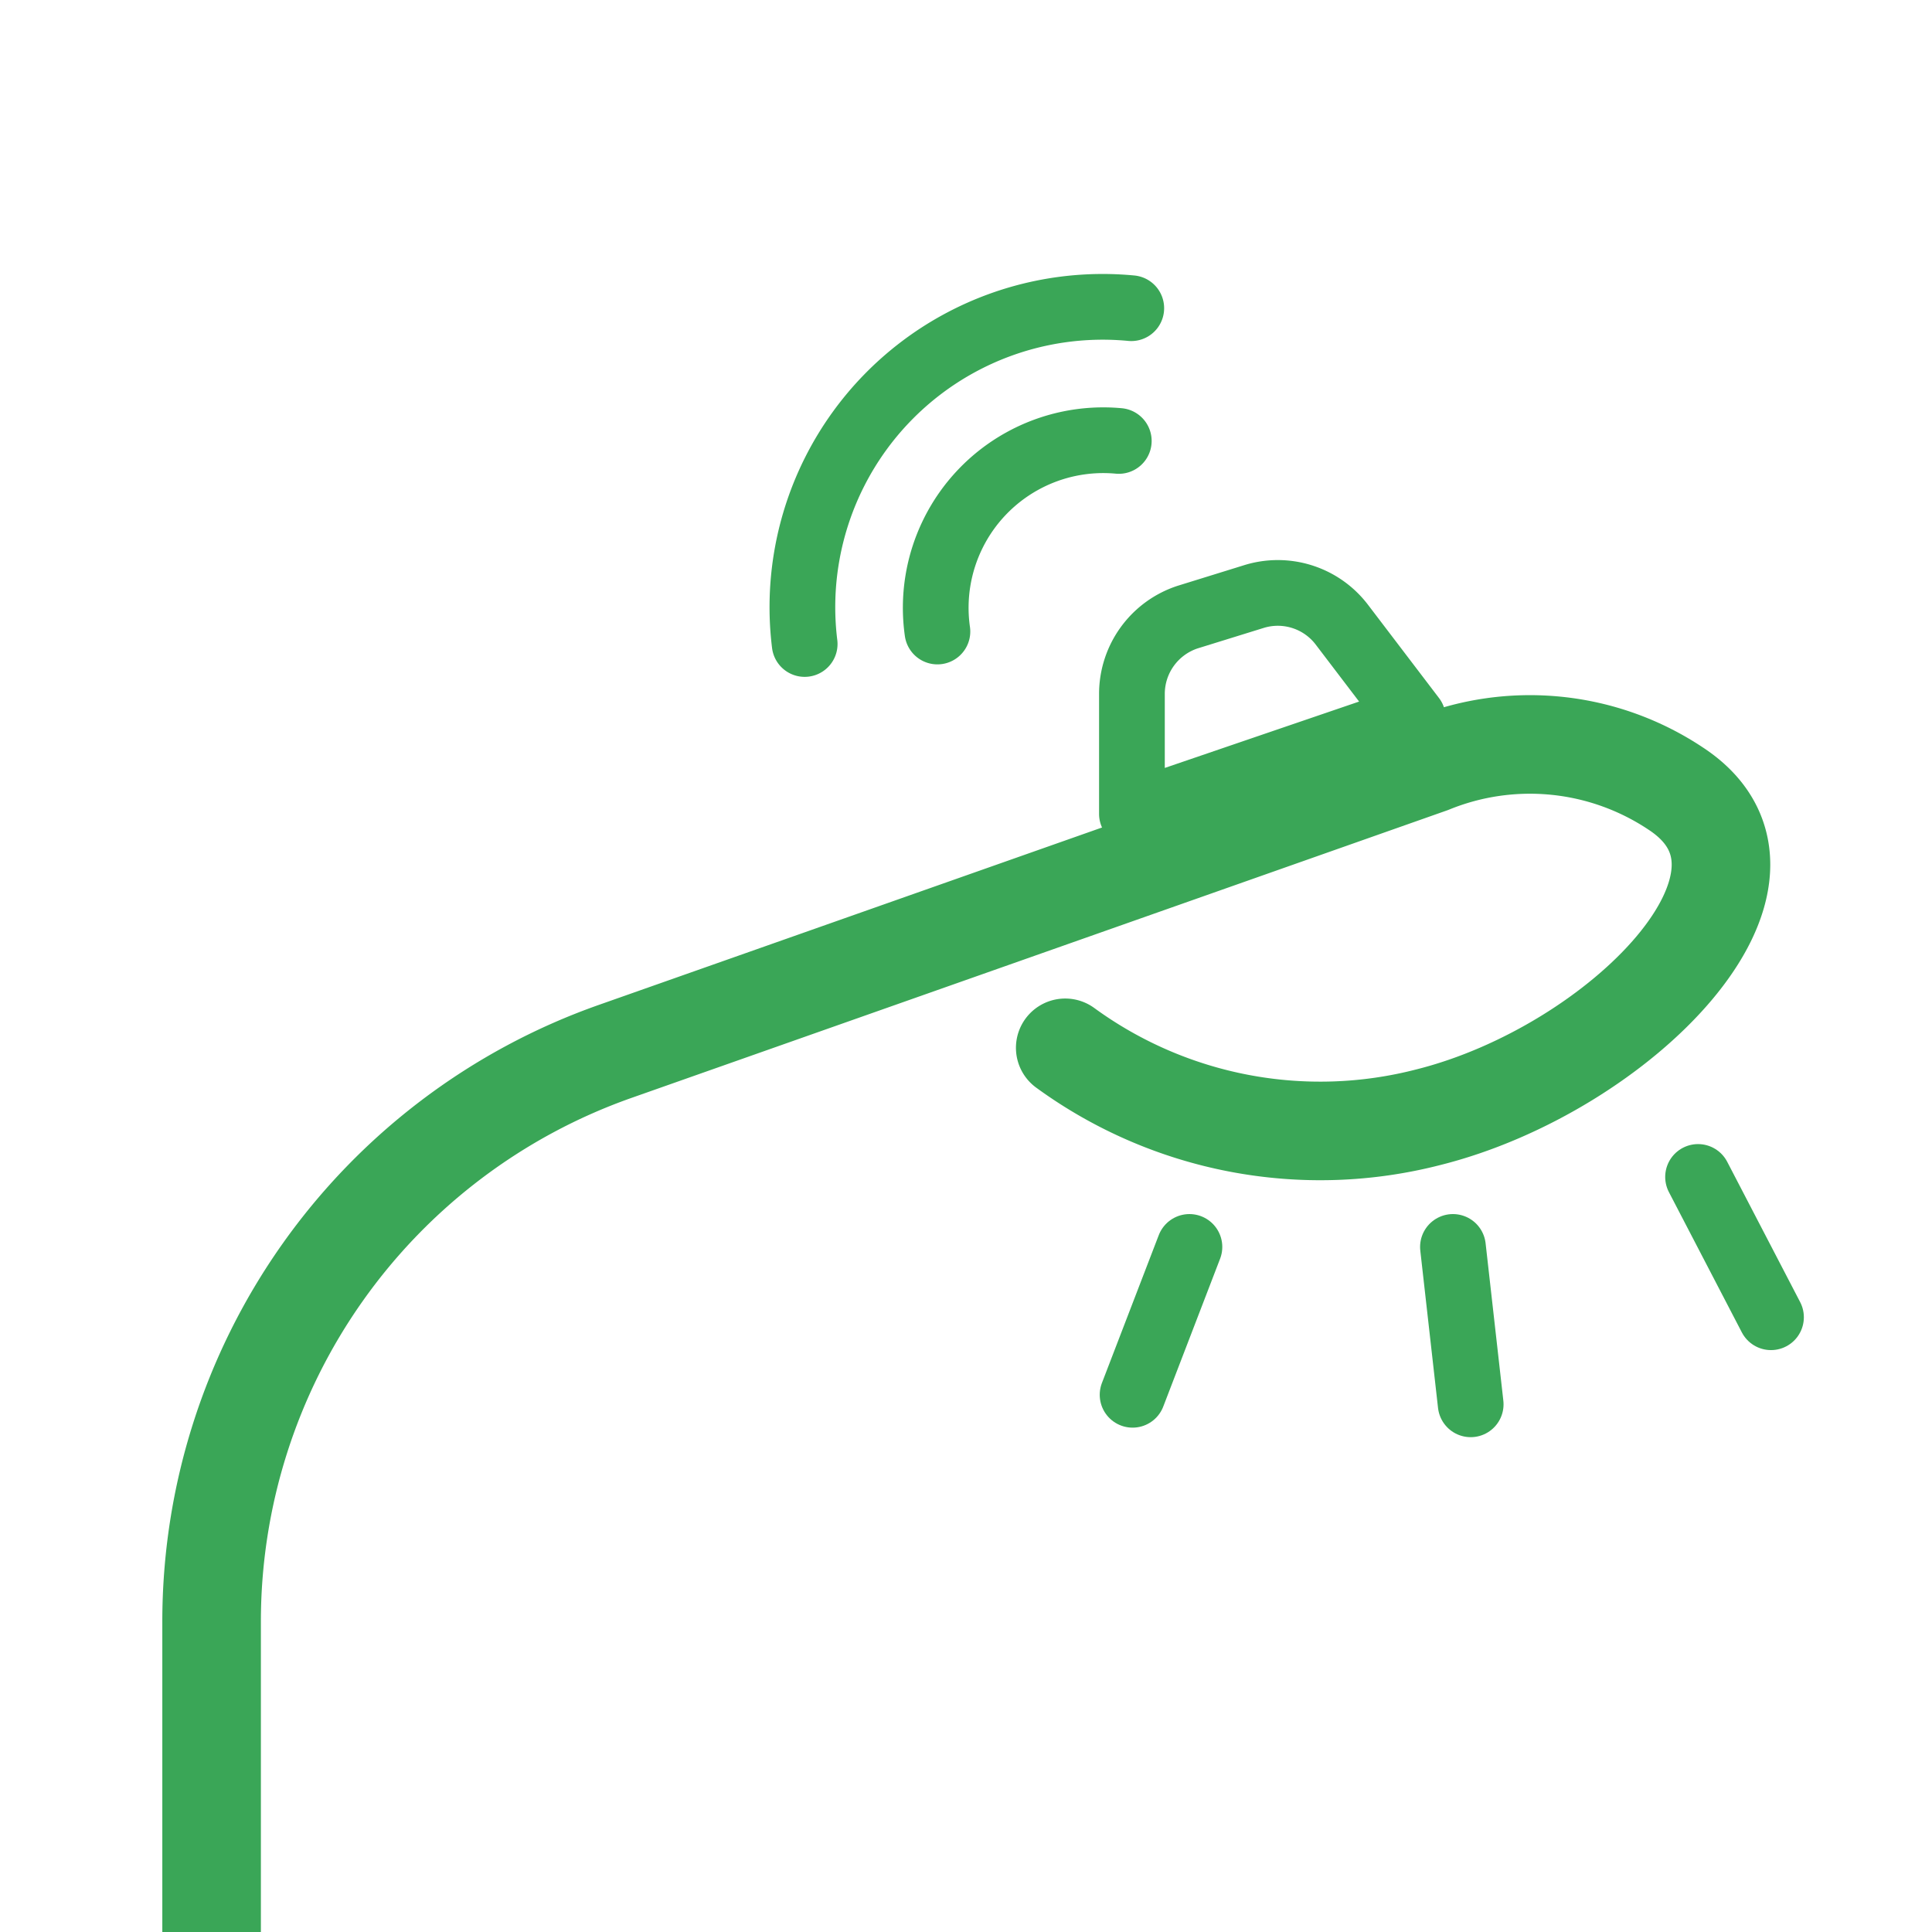 <svg xmlns="http://www.w3.org/2000/svg" viewBox="0 0 58.8 58.8">
  <defs>
    <style>
      .cls-1, .cls-2 {
        fill: none;
        stroke: #3aa657;
        stroke-linecap: round;
        stroke-linejoin: round;
      }

      .cls-1 {
        stroke-width: 3px;
      }

      .cls-2 {
        stroke-width: 2px;
      }
    </style>
  </defs>
  <title>icon green-16</title>
  <g id="圖層_1" data-name="圖層 1">
    <path class="cls-1" d="M6.44,69V49.37A18.4,18.4,0,0,1,18.72,32l24.82-8.75A8,8,0,0,1,51,24c4.1,2.69-1.71,8.54-7.52,10a13.17,13.17,0,0,1-11.06-2.11"/>
    <line class="cls-2" x1="36.2" y1="37.95" x2="34.47" y2="42.45"/>
    <line class="cls-2" x1="44.22" y1="37.95" x2="44.76" y2="42.74"/>
    <line class="cls-2" x1="51.68" y1="35.82" x2="53.9" y2="40.09"/>
    <path class="cls-2" d="M43,21.85,40.83,19a2.45,2.45,0,0,0-2.68-.84l-2,.62a2.46,2.46,0,0,0-1.7,2.33v3.66Z"/>
    <path class="cls-2" d="M28.53,19.22a5.1,5.1,0,0,1,5.52-5.8"/>
    <path class="cls-2" d="M34.43,9.38A9.14,9.14,0,0,0,24.49,19.6"/>
  </g>
</svg>
